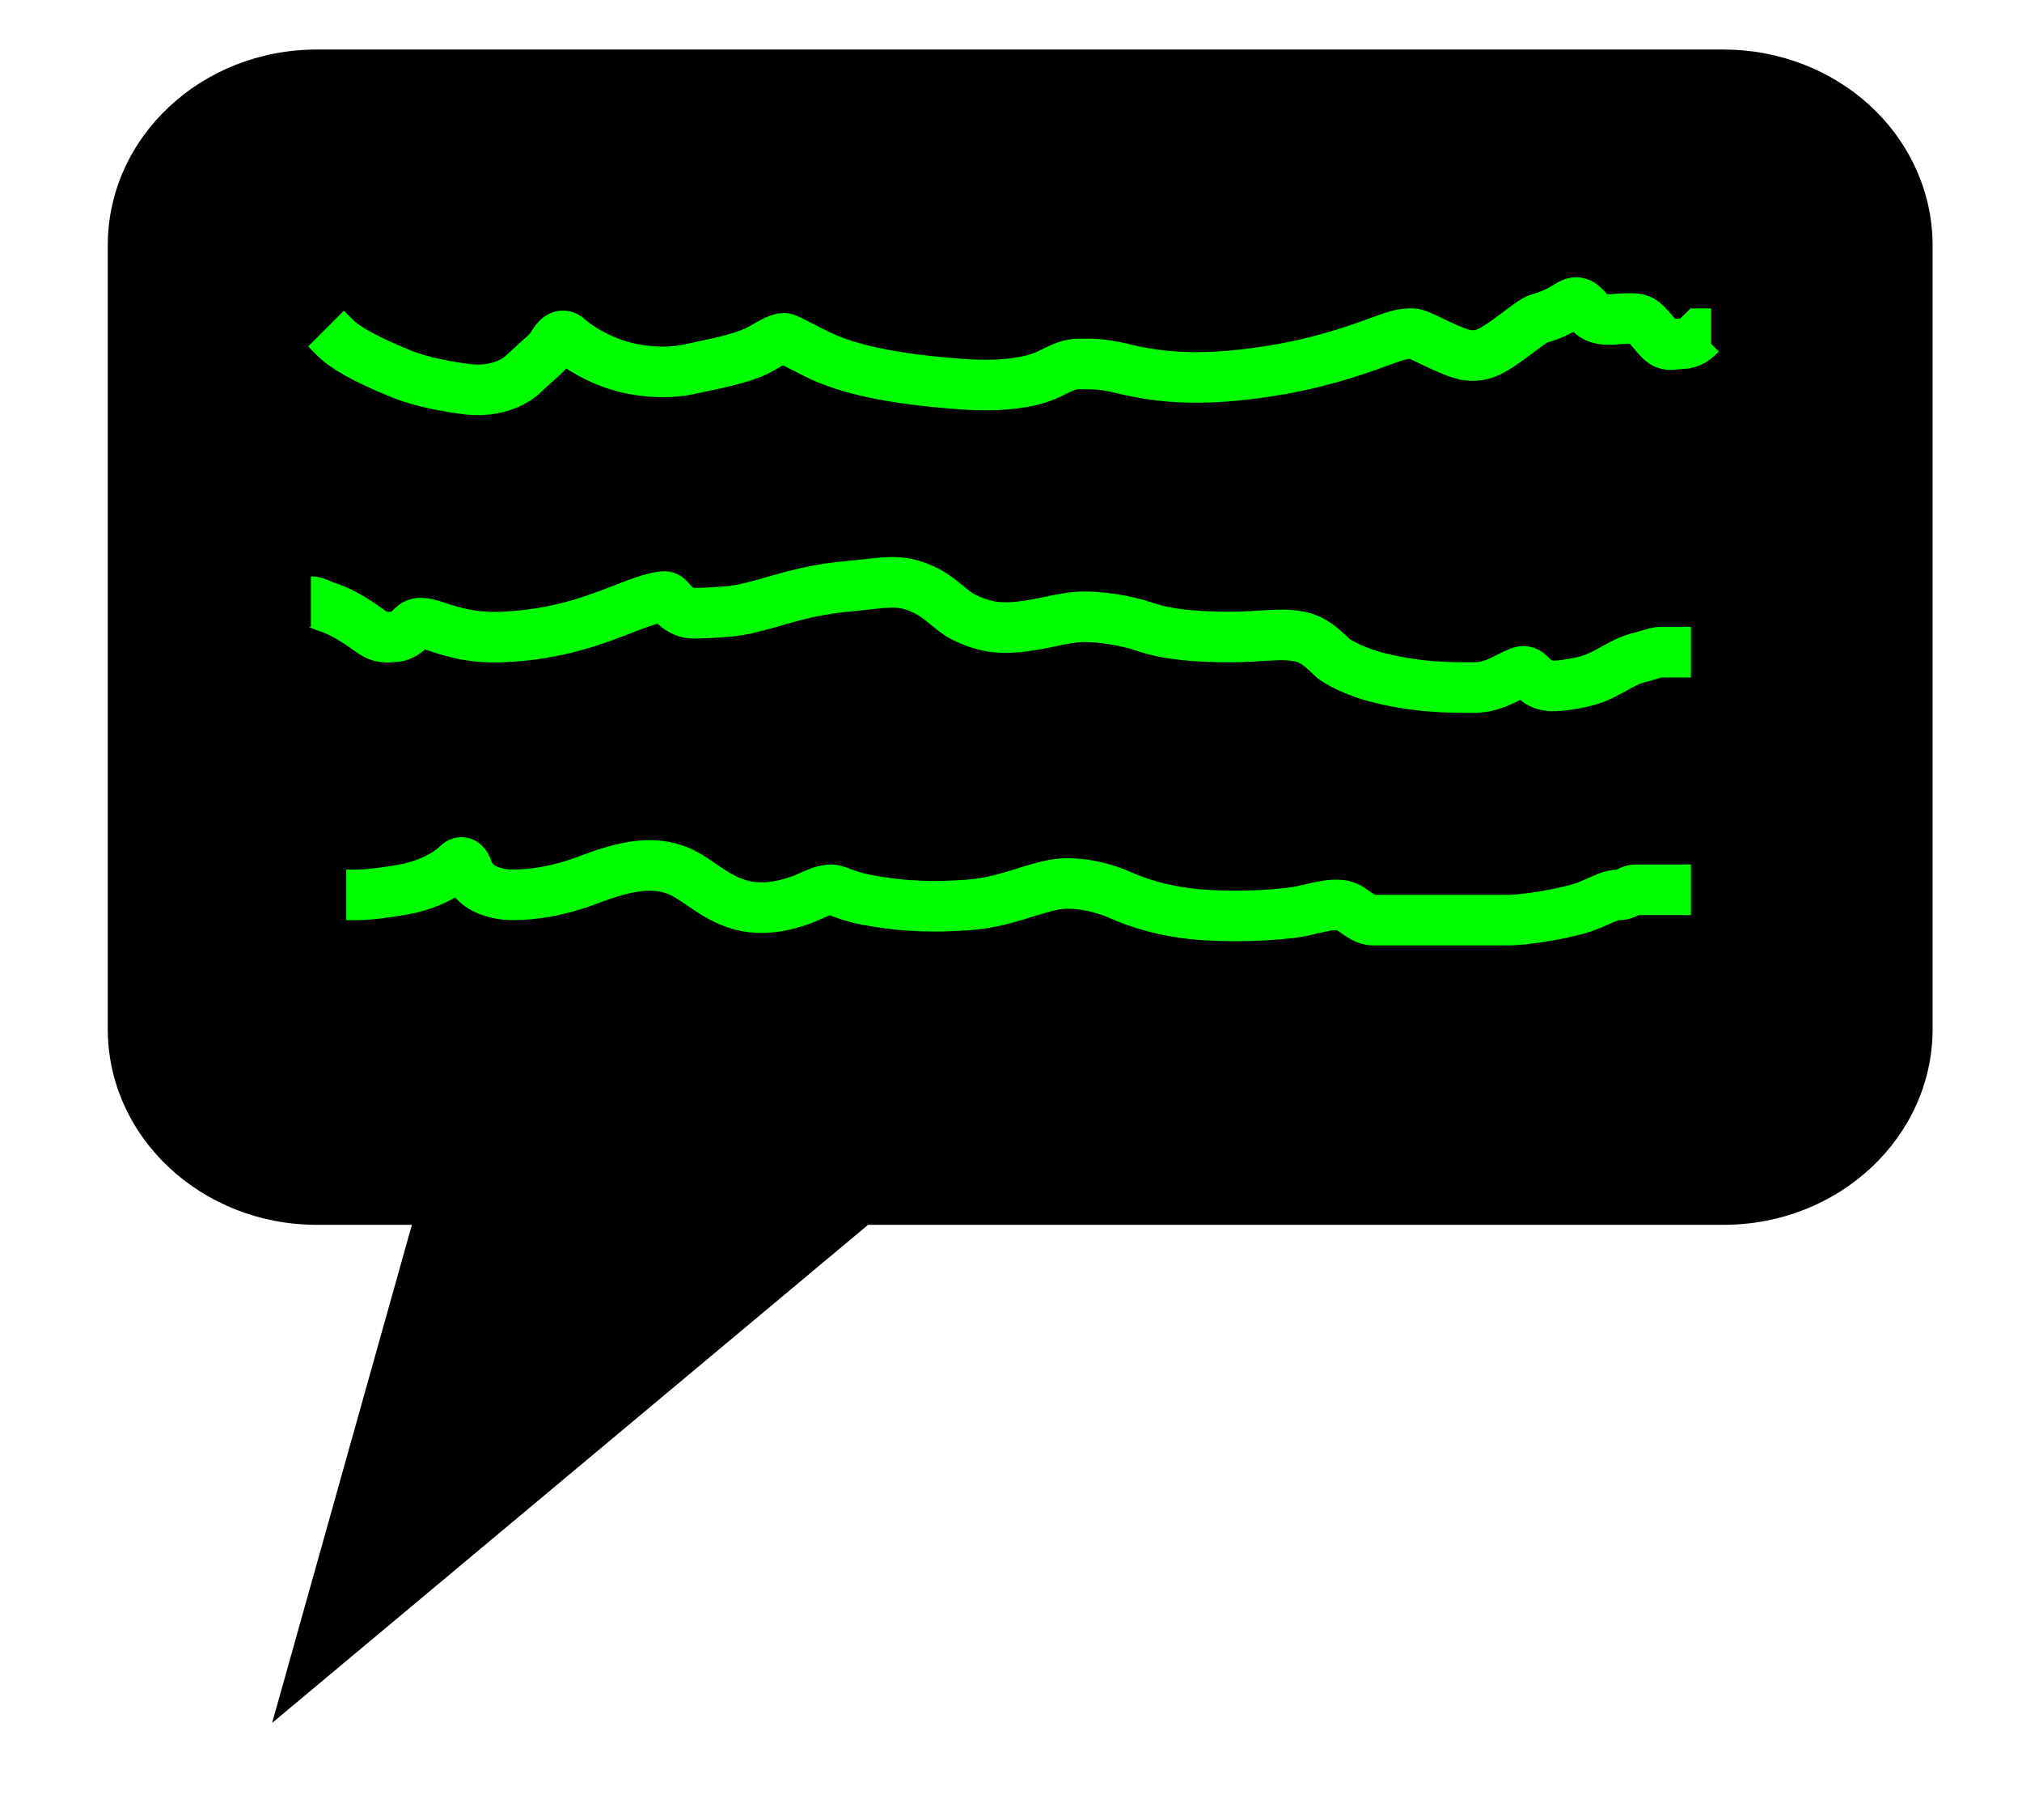 <svg width="400" height="360" xmlns="http://www.w3.org/2000/svg">
    <!-- Created with Method Draw - http://github.com/duopixel/Method-Draw/ -->
    <g>
        <title>background</title>
        <rect fill="none" id="canvas_background" height="362" width="402" y="-1" x="-1"/>
        <g display="none" overflow="visible" y="0" x="0" height="100%" width="100%" id="canvasGrid">
            <rect fill="url(#gridpattern)" stroke-width="0" y="0" x="0" height="100%" width="100%"/>
        </g>
    </g>
    <g>
        <title>Layer 1</title>
        <path id="svg_97"
              d="m21.317,48.541l0,0c0,-21.399 18.52,-38.746 41.365,-38.746l18.802,0l0,0l90.25,0l169.219,0c10.971,0 21.492,4.082 29.249,11.349c7.757,7.266 12.115,17.122 12.115,27.398l0,96.866l0,0l0,58.119l0,0c0,21.399 -18.52,38.746 -41.365,38.746l-169.219,0l-117.9,98.523l27.65,-98.523l-18.802,0c-22.845,0 -41.365,-17.347 -41.365,-38.746l0,0l0,-58.119l0,0l-0,-96.866z"
              stroke-width="10" fill="#000000"/>
        <path d="m64.5,65c0,0 0.419,0.419 2,2c1.581,1.581 5.519,3.994 13,7c3.826,1.537 8.908,2.496 13,3c3.97,0.489 8.381,-0.522 11,-3c3.632,-3.436 4.824,-4.098 6,-6c0.526,-0.851 1.586,-2.414 3,-1c0.707,0.707 4.177,3.345 9,5c4.23,1.451 10.025,2.119 15,1c4.023,-0.905 10.412,-1.969 14,-4c2.461,-1.394 4.076,-2.383 5,-2c1.307,0.541 2,1 6,3c6,3 14.893,4.997 29,6c7.98,0.567 13.761,-0.416 17,-2c2.841,-1.389 4,-2 6,-2c2,0 4.045,-0.201 9,1c7.075,1.715 16.1,2.644 31,0c9.078,-1.611 15.943,-4.148 21,-6c2.969,-1.088 4,-1 5,-1c1,0 4.078,1.79 7,3c2.066,0.856 4.129,1.869 7,1c3.451,-1.045 9.073,-6.466 11,-7c5.619,-1.556 6.152,-3.765 8,-3c1.307,0.541 1.824,2.486 4,3c1.947,0.46 3,0 6,0c1,0 2,0 3,1c2,2 2.693,3.459 4,4c0.924,0.383 2,0 3,0c2,0 3,-1 4,-2l1,0l1,0"
              id="svg_103" stroke-width="10" stroke="#00ff00" fill="none"/>
        <path d="m61.5,119c1,0 2.043,0.71 3,1c3.451,1.045 6.705,3.346 9,5c1.814,1.307 3,1 4,1c2,0 3,-1 4,-2c1,-1 2,-1 5,0c3,1 7.006,2.272 13,2c11.034,-0.501 18.215,-3.361 25,-6c4.168,-1.621 6,-2 7,-2c1,0 1.387,1.918 4,3c0.924,0.383 2.015,0.425 8,0c7.053,-0.501 12.865,-3.996 24,-5c7.968,-0.718 10.591,-1.783 16,1c2.515,1.294 5,4 7,5c4,2 7.019,2.394 11,2c5.074,-0.502 9,-2 13,-2c3,0 7.77,0.549 12,2c4.823,1.655 11,2 17,2c6,0 10.107,-0.919 14,0c2.176,0.514 4,2 6,4c1,1 5,3 9,4c8,2 14,2 19,2c4,0 6.387,-1.918 9,-3c1.848,-0.765 2.098,0.824 4,2c1.701,1.051 4.072,0.756 8,0c5.288,-1.018 7.647,-3.973 12,-5c1.947,-0.46 3,-1 4,-1c1,0 2,0 3,0l1,0l1,0l1,0"
              id="svg_104" stroke-width="10" stroke="#00ff00" fill="none"/>
        <path d="m68.5,177c2,0 4.03,0.194 11,-1c5.026,-0.861 9,-3 11,-5c1,-1 1.71,0.043 2,1c1.045,3.451 5,5 9,5c4,0 9.088,-0.752 15,-3c7.119,-2.706 12.177,-3.655 17,-2c4.23,1.451 7.381,5.444 13,7c3.855,1.068 8.133,0.43 12,-1c2.097,-0.776 4,-2 6,-2c1,0 2.947,1.243 7,2c7.925,1.48 14.015,1.425 20,1c7.053,-0.501 11.712,-2.982 17,-4c3.928,-0.756 9.229,0.332 13,2c3.297,1.459 8.953,3.499 17,4c6.986,0.435 16,0 20,-1c4,-1 5,-1 6,-1c1,0 1.853,0.173 3,1c1.814,1.307 3,2 4,2c3,0 6,0 12,0c2,0 4,0 5,0c2,0 3,0 5,0c1,0 4,0 5,0c3,0 11.868,-1.289 16,-3c2.922,-1.21 4,-2 6,-2c1,0 2,-1 3,-1c1,0 3,0 4,0c1,0 2,0 3,0c1,0 2,0 3,0l1,0"
              id="svg_105" stroke-width="10" stroke="#00ff00" fill="none"/>
    </g>
</svg>